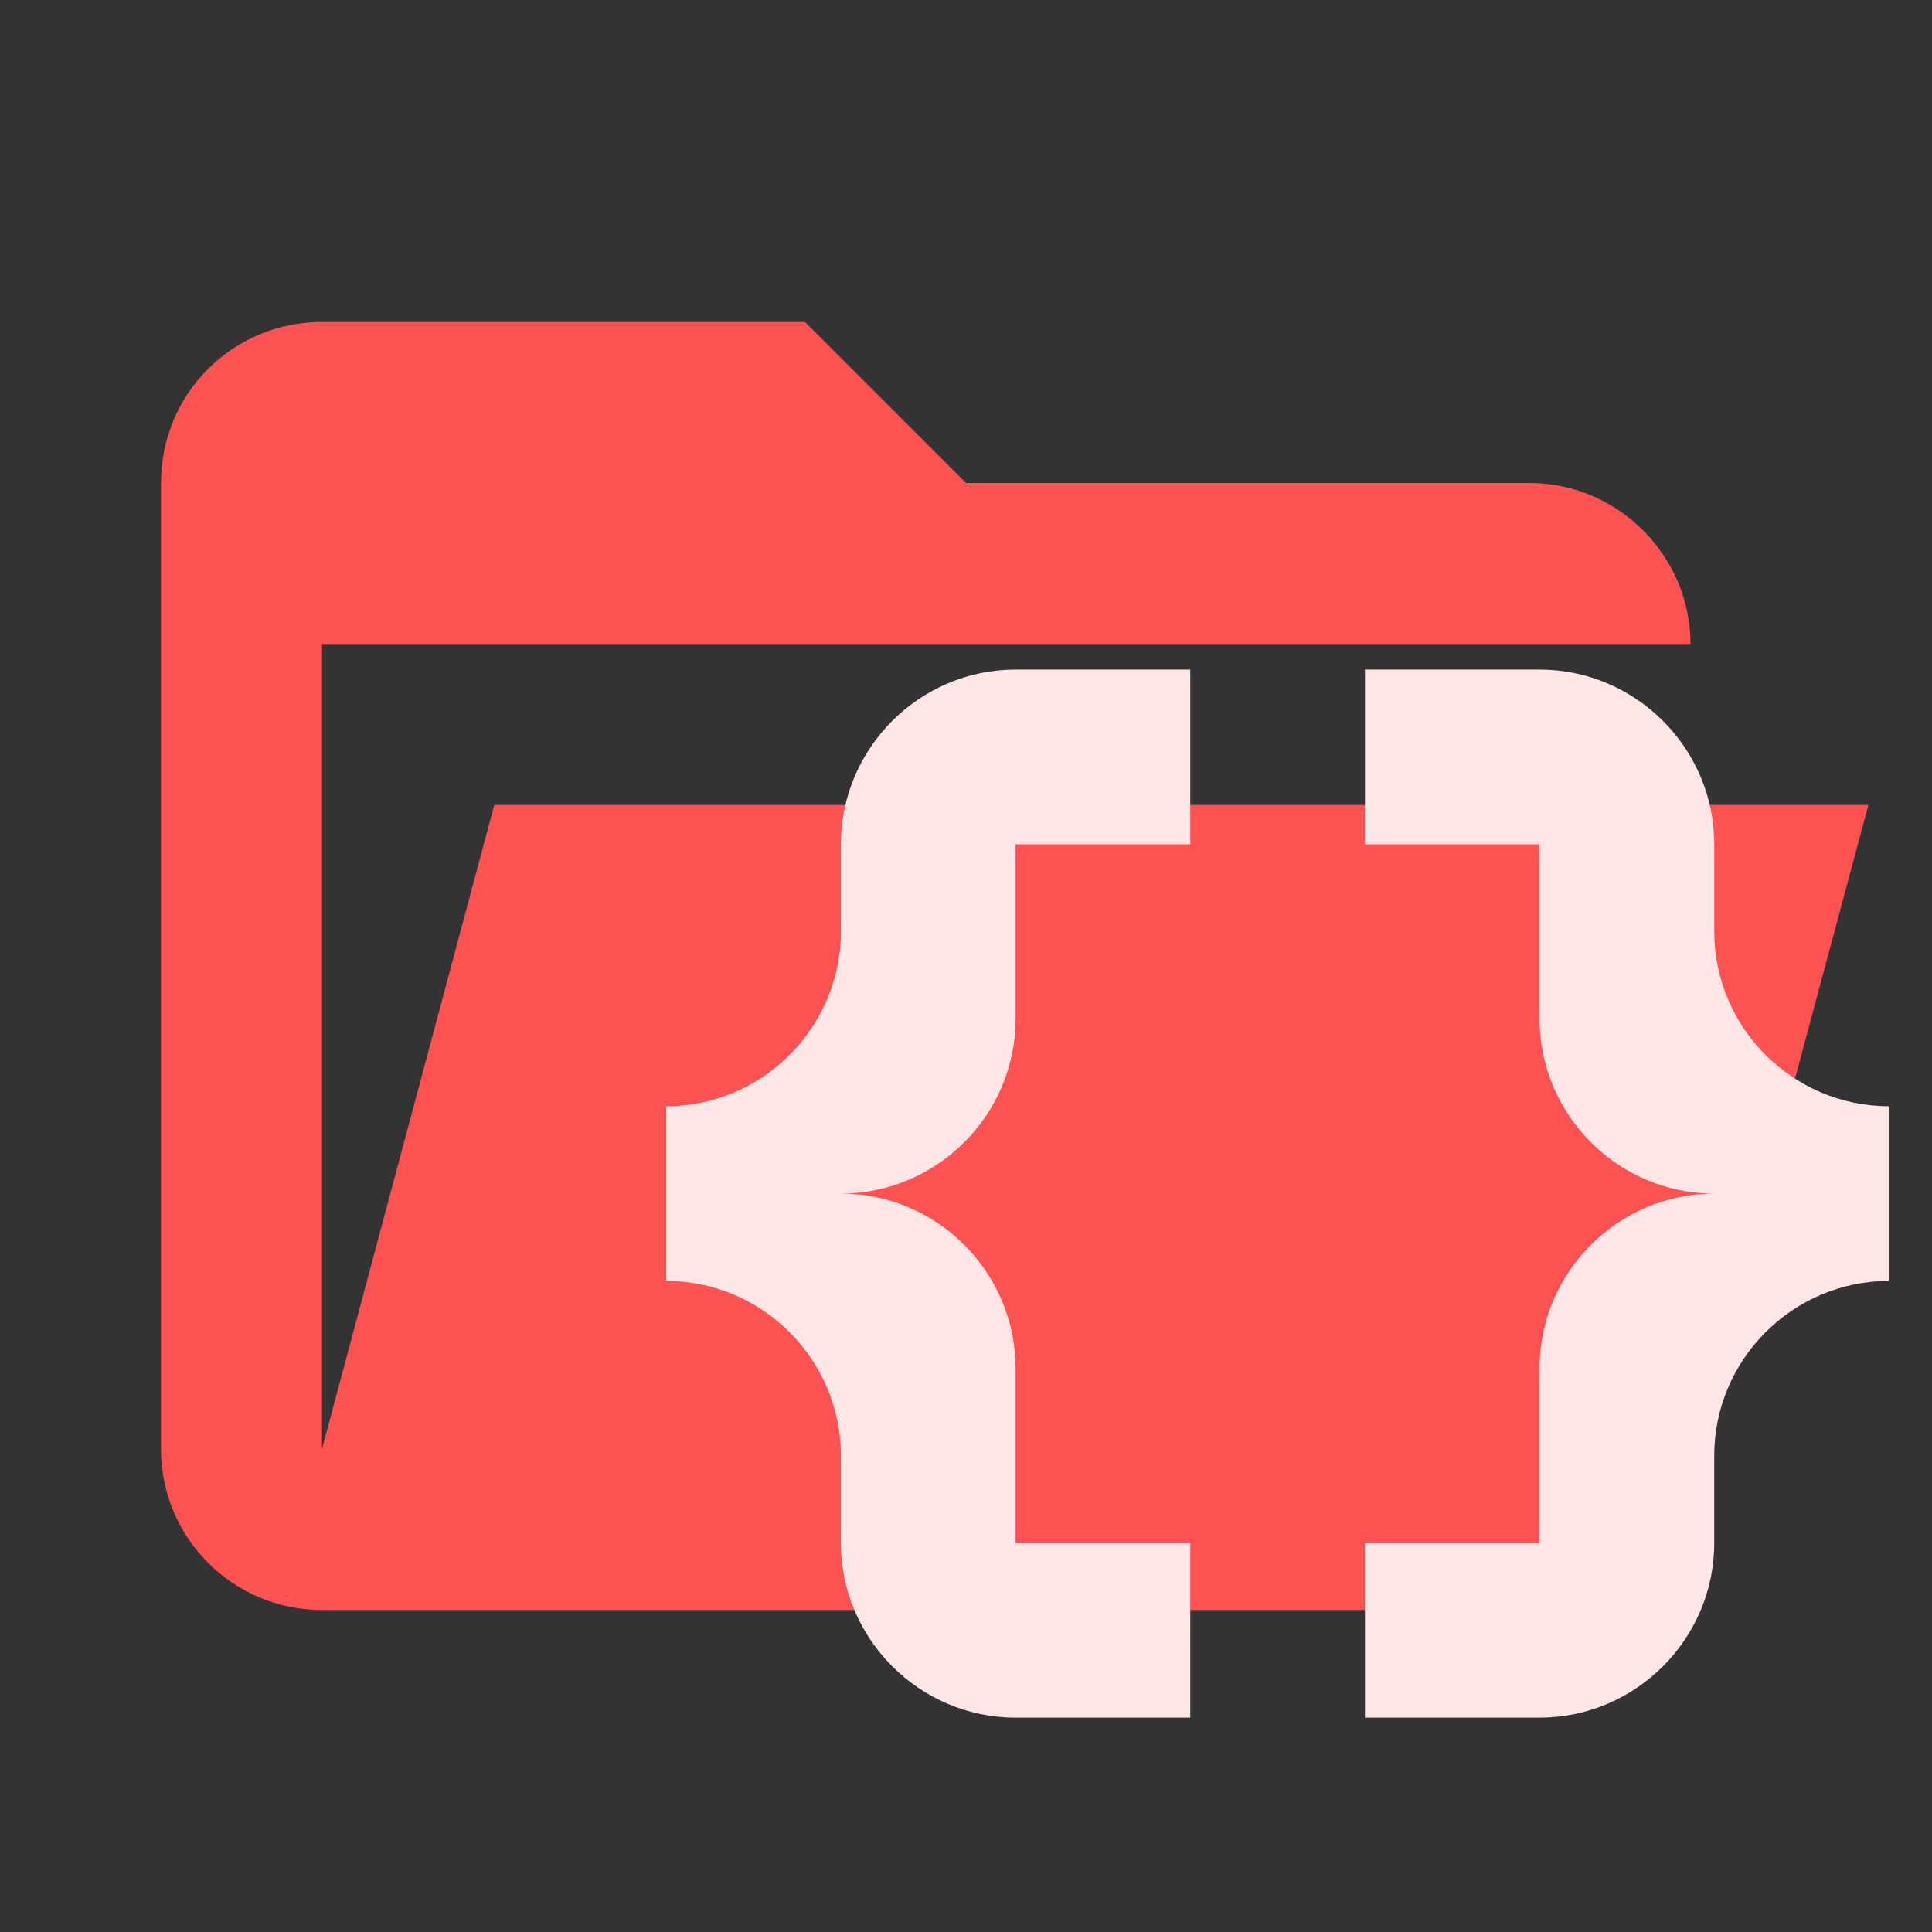 <?xml version="1.0" encoding="UTF-8" standalone="no"?>
<!DOCTYPE svg PUBLIC "-//W3C//DTD SVG 1.1//EN" "http://www.w3.org/Graphics/SVG/1.1/DTD/svg11.dtd">
<svg width="100%" height="100%" viewBox="0 0 24 24" version="1.1" xmlns="http://www.w3.org/2000/svg" xmlns:xlink="http://www.w3.org/1999/xlink" xml:space="preserve" xmlns:serif="http://www.serif.com/" style="fill-rule:evenodd;clip-rule:evenodd;stroke-linejoin:round;stroke-miterlimit:2;">
    <rect x="0" y="0" width="24" height="24" fill="#333333" stroke="none"/>
    <g>
        <path d="M19,20L4,20C2.89,20 2,19.1 2,18L2,6C2,4.89 2.89,4 4,4L10,4L12,6L19,6C20.097,6 21,6.903 21,8L4,8L4,18L6.14,10L23.21,10L20.93,18.5C20.7,19.37 19.92,20 19,20Z" style="fill:rgb(255,82,82);fill-rule:nonzero;"/>
        <path d="M23.465,15.912C22.272,15.912 21.295,16.889 21.295,18.082L21.295,19.167C21.295,20.36 20.319,21.337 19.125,21.337L16.956,21.337L16.956,19.167L19.125,19.167L19.125,16.997C19.125,15.804 20.102,14.827 21.295,14.827C20.102,14.827 19.125,13.851 19.125,12.657L19.125,10.488L16.956,10.488L16.956,8.318L19.125,8.318C20.319,8.318 21.295,9.294 21.295,10.488L21.295,11.572C21.295,12.766 22.272,13.742 23.465,13.742L23.465,15.912ZM8.276,15.912C9.47,15.912 10.446,16.889 10.446,18.082L10.446,19.167C10.446,20.36 11.423,21.337 12.616,21.337L14.786,21.337L14.786,19.167L12.616,19.167L12.616,16.997C12.616,15.804 11.64,14.827 10.446,14.827C11.64,14.827 12.616,13.851 12.616,12.657L12.616,10.488L14.786,10.488L14.786,8.318L12.616,8.318C11.423,8.318 10.446,9.294 10.446,10.488L10.446,11.572C10.446,12.766 9.47,13.742 8.276,13.742L8.276,15.912Z" style="fill:rgb(255,230,230);"/>
    </g>
</svg>
